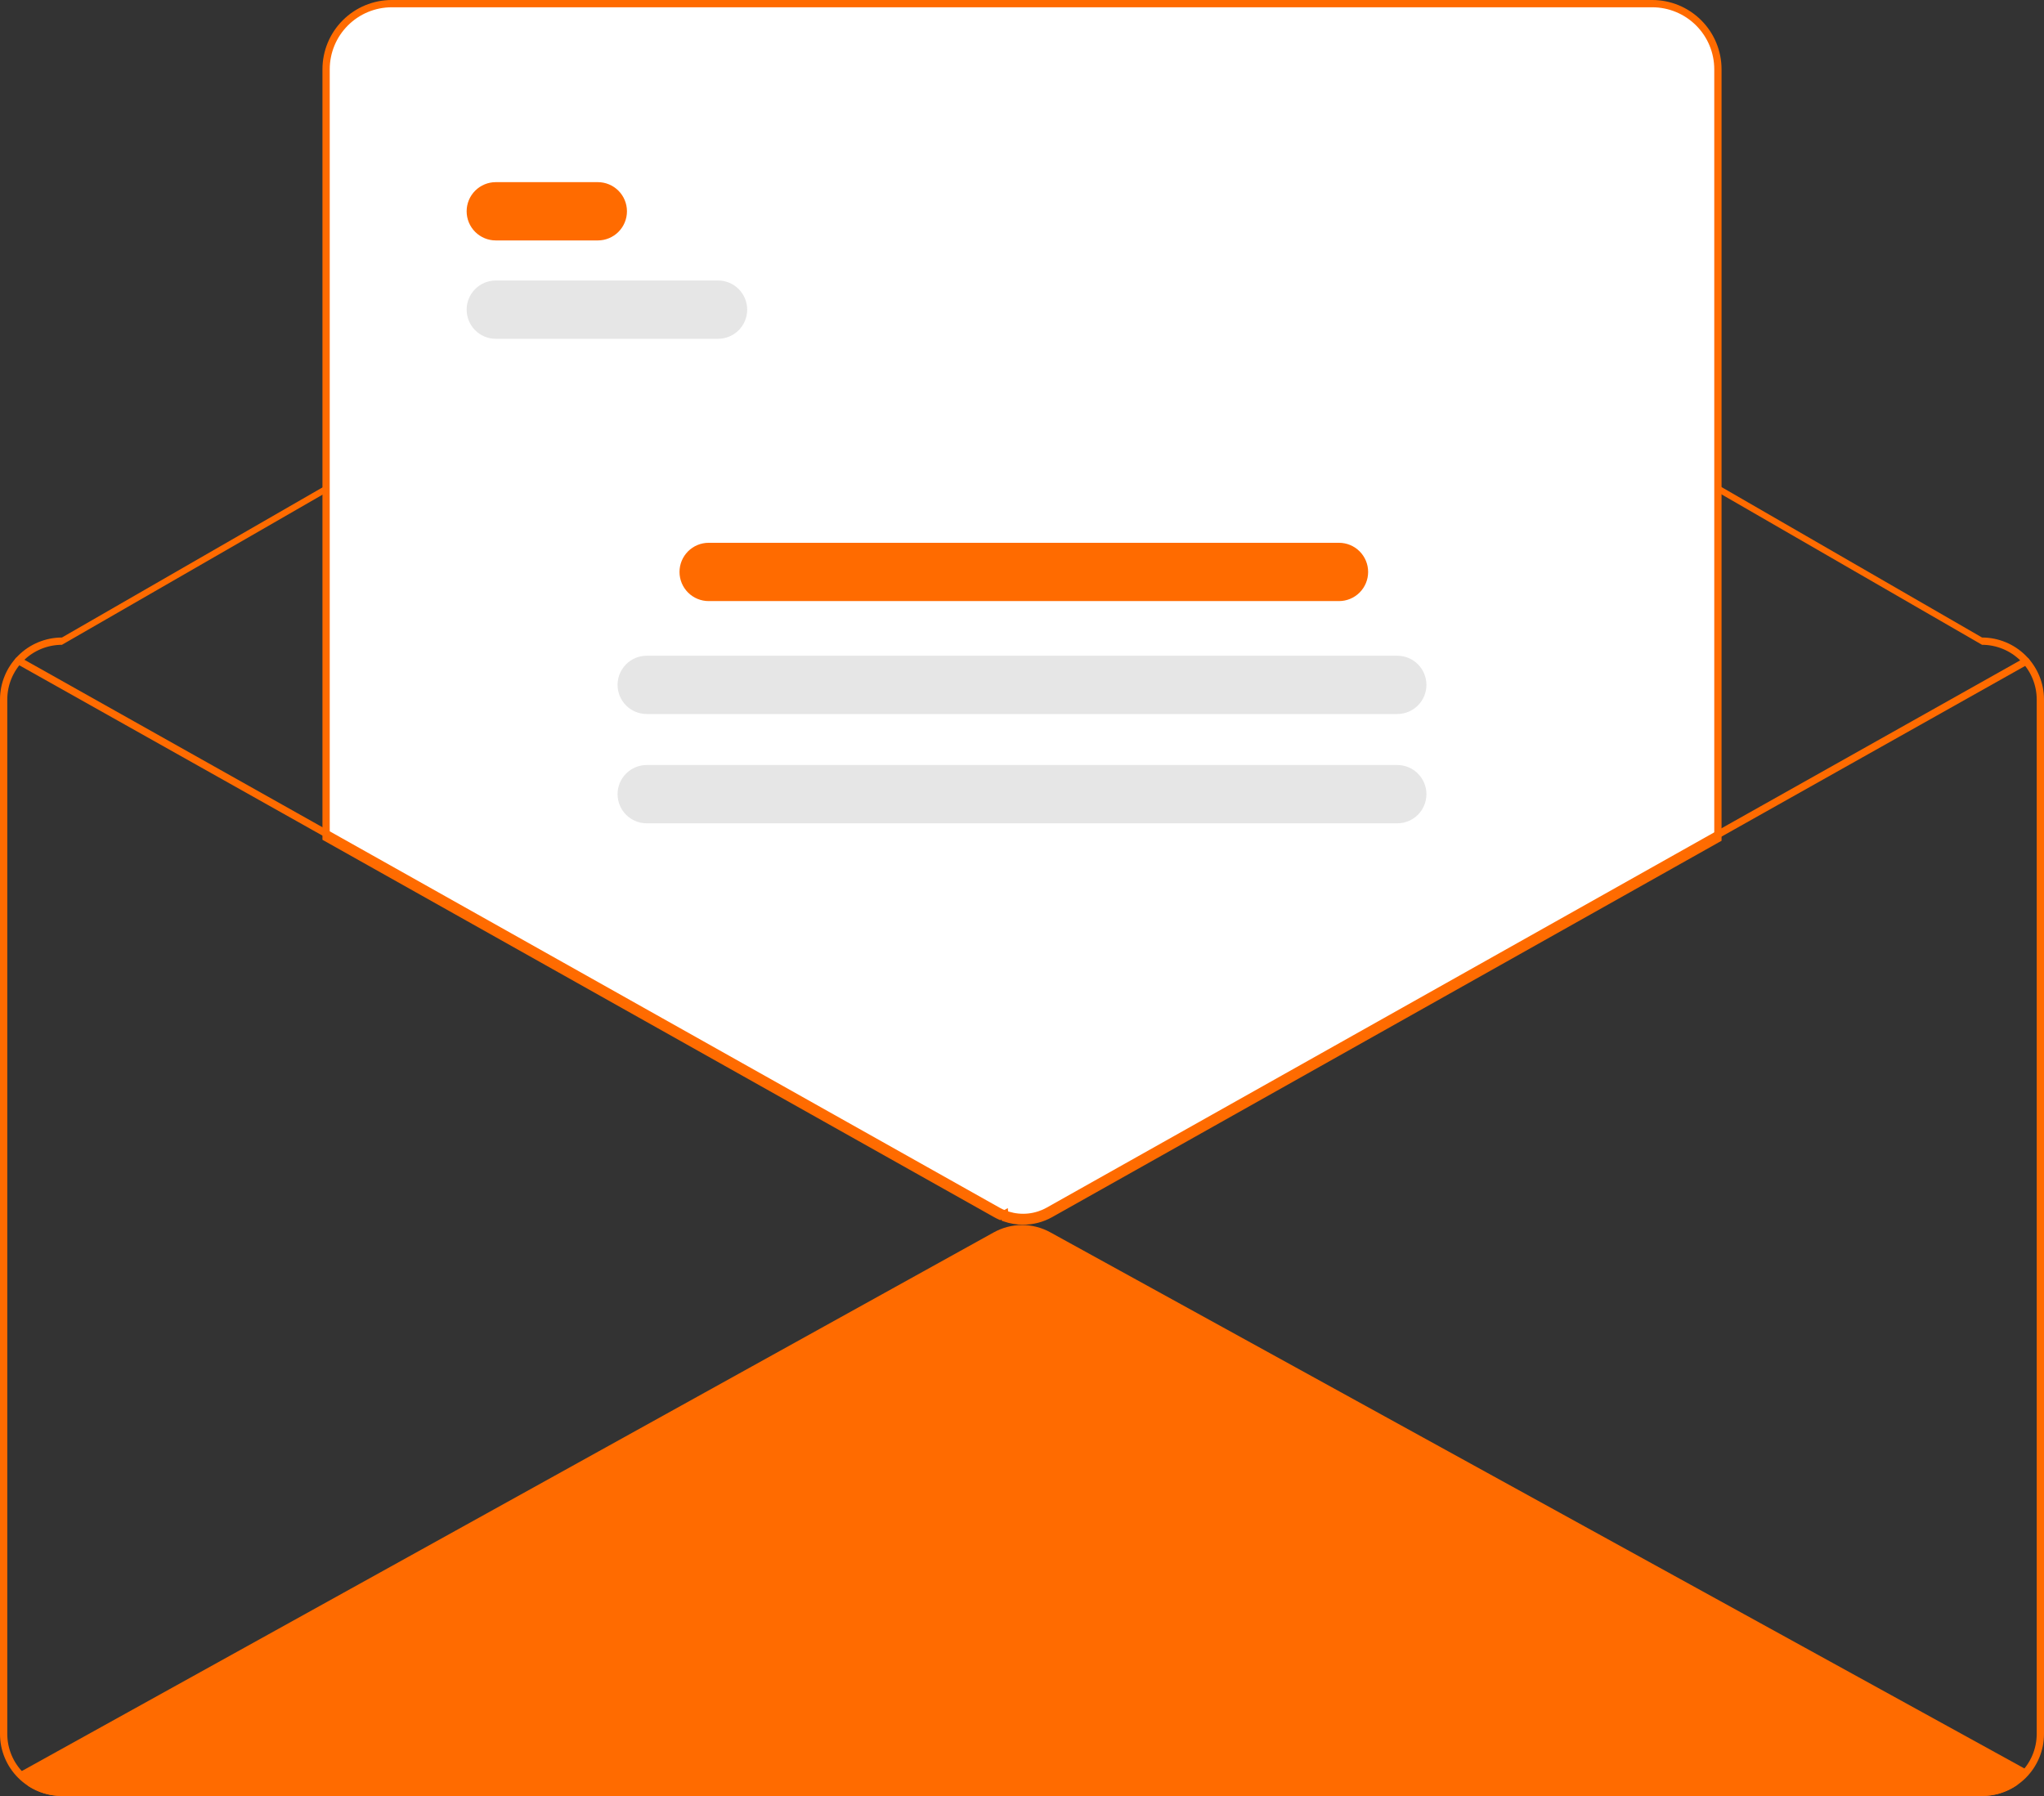 <svg width="561" height="493" viewBox="0 0 561 493" fill="none" xmlns="http://www.w3.org/2000/svg">
<rect x="0" y="0" width="561" height="493" fill="#333333" stroke="none"/>
<g clip-path="url(#clip0_400_2)">
<path d="M556.53 485.95C555.549 487.32 554.56 488.68 553.58 490.03C550.762 491.971 547.421 493.007 544 493H17C13.731 493.003 10.532 492.058 7.79 490.28C6.879 489.08 5.979 487.87 5.069 486.66L5.979 486.16L272.77 338.28C275.137 336.971 277.797 336.282 280.502 336.279C283.207 336.275 285.869 336.957 288.24 338.26L555.629 485.45L556.53 485.95Z" fill="#FF6B00"/>
<path d="M544 175L312.782 41.47C303.057 35.853 292.025 32.894 280.795 32.888C269.565 32.883 258.531 35.831 248.8 41.438L17 175C12.493 175.006 8.173 176.799 4.986 179.986C1.8 183.173 0.006 187.493 0 192V476C0.005 480.507 1.798 484.828 4.985 488.015C8.172 491.202 12.493 492.995 17 493H544C548.506 492.992 552.826 491.199 556.012 488.012C559.199 484.826 560.992 480.506 561 476V192C560.994 187.493 559.201 183.173 556.014 179.986C552.827 176.799 548.507 175.006 544 175ZM559 476C558.99 479.975 557.407 483.785 554.596 486.596C551.785 489.407 547.975 490.99 544 491H17C13.024 490.993 9.213 489.41 6.401 486.599C3.59 483.787 2.007 479.976 2 476V192C2.005 188.023 3.587 184.211 6.399 181.399C9.211 178.587 13.023 177.005 17 177L248.8 43.438C258.531 37.831 269.565 34.883 280.795 34.888C292.025 34.894 303.057 37.853 312.782 43.47L544 177C547.977 177.005 551.789 178.587 554.601 181.399C557.413 184.211 558.995 188.023 559 192V476Z" fill="#FF6B00"/>
<path d="M280.8 335.68C279.058 335.686 277.328 335.396 275.684 334.822L275.381 334.715L275.32 334.042C275.132 334.135 274.941 334.224 274.751 334.308L274.55 334.396L274.348 334.308C273.927 334.123 273.508 333.913 273.105 333.686L89 230.232V19C89.005 14.095 90.956 9.393 94.425 5.925C97.893 2.456 102.595 0.506 107.5 0.5H453.5C458.405 0.506 463.107 2.456 466.575 5.925C470.044 9.393 471.994 14.095 472 19V230.502L471.745 230.646L288.495 333.686C286.143 334.997 283.493 335.684 280.8 335.68Z" fill="white"/>
<path d="M280.8 336.18C279.002 336.186 277.215 335.886 275.518 335.293L274.912 335.08L274.886 334.794L274.55 334.942L274.147 334.766C273.711 334.574 273.278 334.357 272.859 334.121L88.5 230.525V19C88.506 13.963 90.509 9.133 94.071 5.571C97.633 2.009 102.463 0.006 107.5 0H453.5C458.537 0.006 463.367 2.009 466.929 5.571C470.491 9.133 472.494 13.963 472.5 19V230.795L288.74 334.122C286.313 335.475 283.579 336.184 280.8 336.18ZM276.786 333.604C280.463 334.659 284.408 334.219 287.761 332.378L470.5 229.625V19C470.495 14.493 468.702 10.172 465.515 6.985C462.328 3.798 458.007 2.005 453.5 2H107.5C102.993 2.005 98.672 3.798 95.485 6.985C92.298 10.172 90.505 14.493 90.5 19V229.354L102.49 236.088L273.84 332.378C274.073 332.51 274.31 332.633 274.55 332.749C274.79 332.633 275.027 332.51 275.259 332.379L276.606 331.62L276.786 333.604Z" fill="#FF6B00"/>
<path d="M556.57 182.38L484 223.18L471.5 230.21L288.25 333.25C285.973 334.52 283.408 335.185 280.8 335.18C279.115 335.185 277.442 334.904 275.85 334.35C275.408 334.209 274.974 334.042 274.55 333.85C274.141 333.67 273.741 333.47 273.35 333.25L102 236.96L89.5 229.94L4.58 182.22C4.35 182.088 4.18 181.87 4.109 181.613C4.038 181.357 4.071 181.082 4.201 180.85C4.331 180.619 4.547 180.45 4.802 180.379C5.057 180.307 5.33 180.34 5.56 180.47L89.5 227.64L102 234.66L274.33 331.5C274.902 331.821 275.497 332.098 276.11 332.33C276.37 332.43 276.641 332.52 276.911 332.6C278.622 333.125 280.422 333.299 282.203 333.11C283.983 332.921 285.707 332.373 287.27 331.5L471.5 227.92L484 220.89L555.59 180.64C555.704 180.576 555.83 180.534 555.96 180.519C556.091 180.503 556.223 180.513 556.349 180.548C556.475 180.584 556.593 180.643 556.696 180.724C556.8 180.805 556.886 180.906 556.95 181.02C557.015 181.134 557.056 181.26 557.071 181.39C557.087 181.52 557.077 181.652 557.042 181.779C557.007 181.905 556.947 182.023 556.866 182.126C556.785 182.229 556.684 182.316 556.57 182.38Z" fill="#FF6B00"/>
<path d="M164.075 66H136.075C133.953 66 131.919 65.157 130.418 63.657C128.918 62.157 128.075 60.122 128.075 58C128.075 55.878 128.918 53.843 130.418 52.343C131.919 50.843 133.953 50 136.075 50H164.075C166.197 50 168.232 50.843 169.732 52.343C171.232 53.843 172.075 55.878 172.075 58C172.075 60.122 171.232 62.157 169.732 63.657C168.232 65.157 166.197 66 164.075 66Z" fill="#FF6B00"/>
<path d="M197.075 93H136.075C133.953 93 131.919 92.157 130.418 90.657C128.918 89.157 128.075 87.122 128.075 85C128.075 82.878 128.918 80.843 130.418 79.343C131.919 77.843 133.953 77 136.075 77H197.075C199.197 77 201.232 77.843 202.732 79.343C204.232 80.843 205.075 82.878 205.075 85C205.075 87.122 204.232 89.157 202.732 90.657C201.232 92.157 199.197 93 197.075 93Z" fill="#E6E6E6"/>
<path d="M367.5 165H194.5C192.378 165 190.343 164.157 188.843 162.657C187.343 161.157 186.5 159.122 186.5 157C186.5 154.878 187.343 152.843 188.843 151.343C190.343 149.843 192.378 149 194.5 149H367.5C369.622 149 371.657 149.843 373.157 151.343C374.657 152.843 375.5 154.878 375.5 157C375.5 159.122 374.657 161.157 373.157 162.657C371.657 164.157 369.622 165 367.5 165Z" fill="#FF6B00"/>
<path d="M383.5 196H177.5C175.378 196 173.343 195.157 171.843 193.657C170.343 192.157 169.5 190.122 169.5 188C169.5 185.878 170.343 183.843 171.843 182.343C173.343 180.843 175.378 180 177.5 180H383.5C385.622 180 387.657 180.843 389.157 182.343C390.657 183.843 391.5 185.878 391.5 188C391.5 190.122 390.657 192.157 389.157 193.657C387.657 195.157 385.622 196 383.5 196Z" fill="#E6E6E6"/>
<path d="M383.5 226H177.5C175.378 226 173.343 225.157 171.843 223.657C170.343 222.157 169.5 220.122 169.5 218C169.5 215.878 170.343 213.843 171.843 212.343C173.343 210.843 175.378 210 177.5 210H383.5C385.622 210 387.657 210.843 389.157 212.343C390.657 213.843 391.5 215.878 391.5 218C391.5 220.122 390.657 222.157 389.157 223.657C387.657 225.157 385.622 226 383.5 226Z" fill="#E6E6E6"/>
</g>
<defs>
<clipPath id="clip0_400_2">
<rect width="561" height="493" fill="white"/>
</clipPath>
</defs>
</svg>
